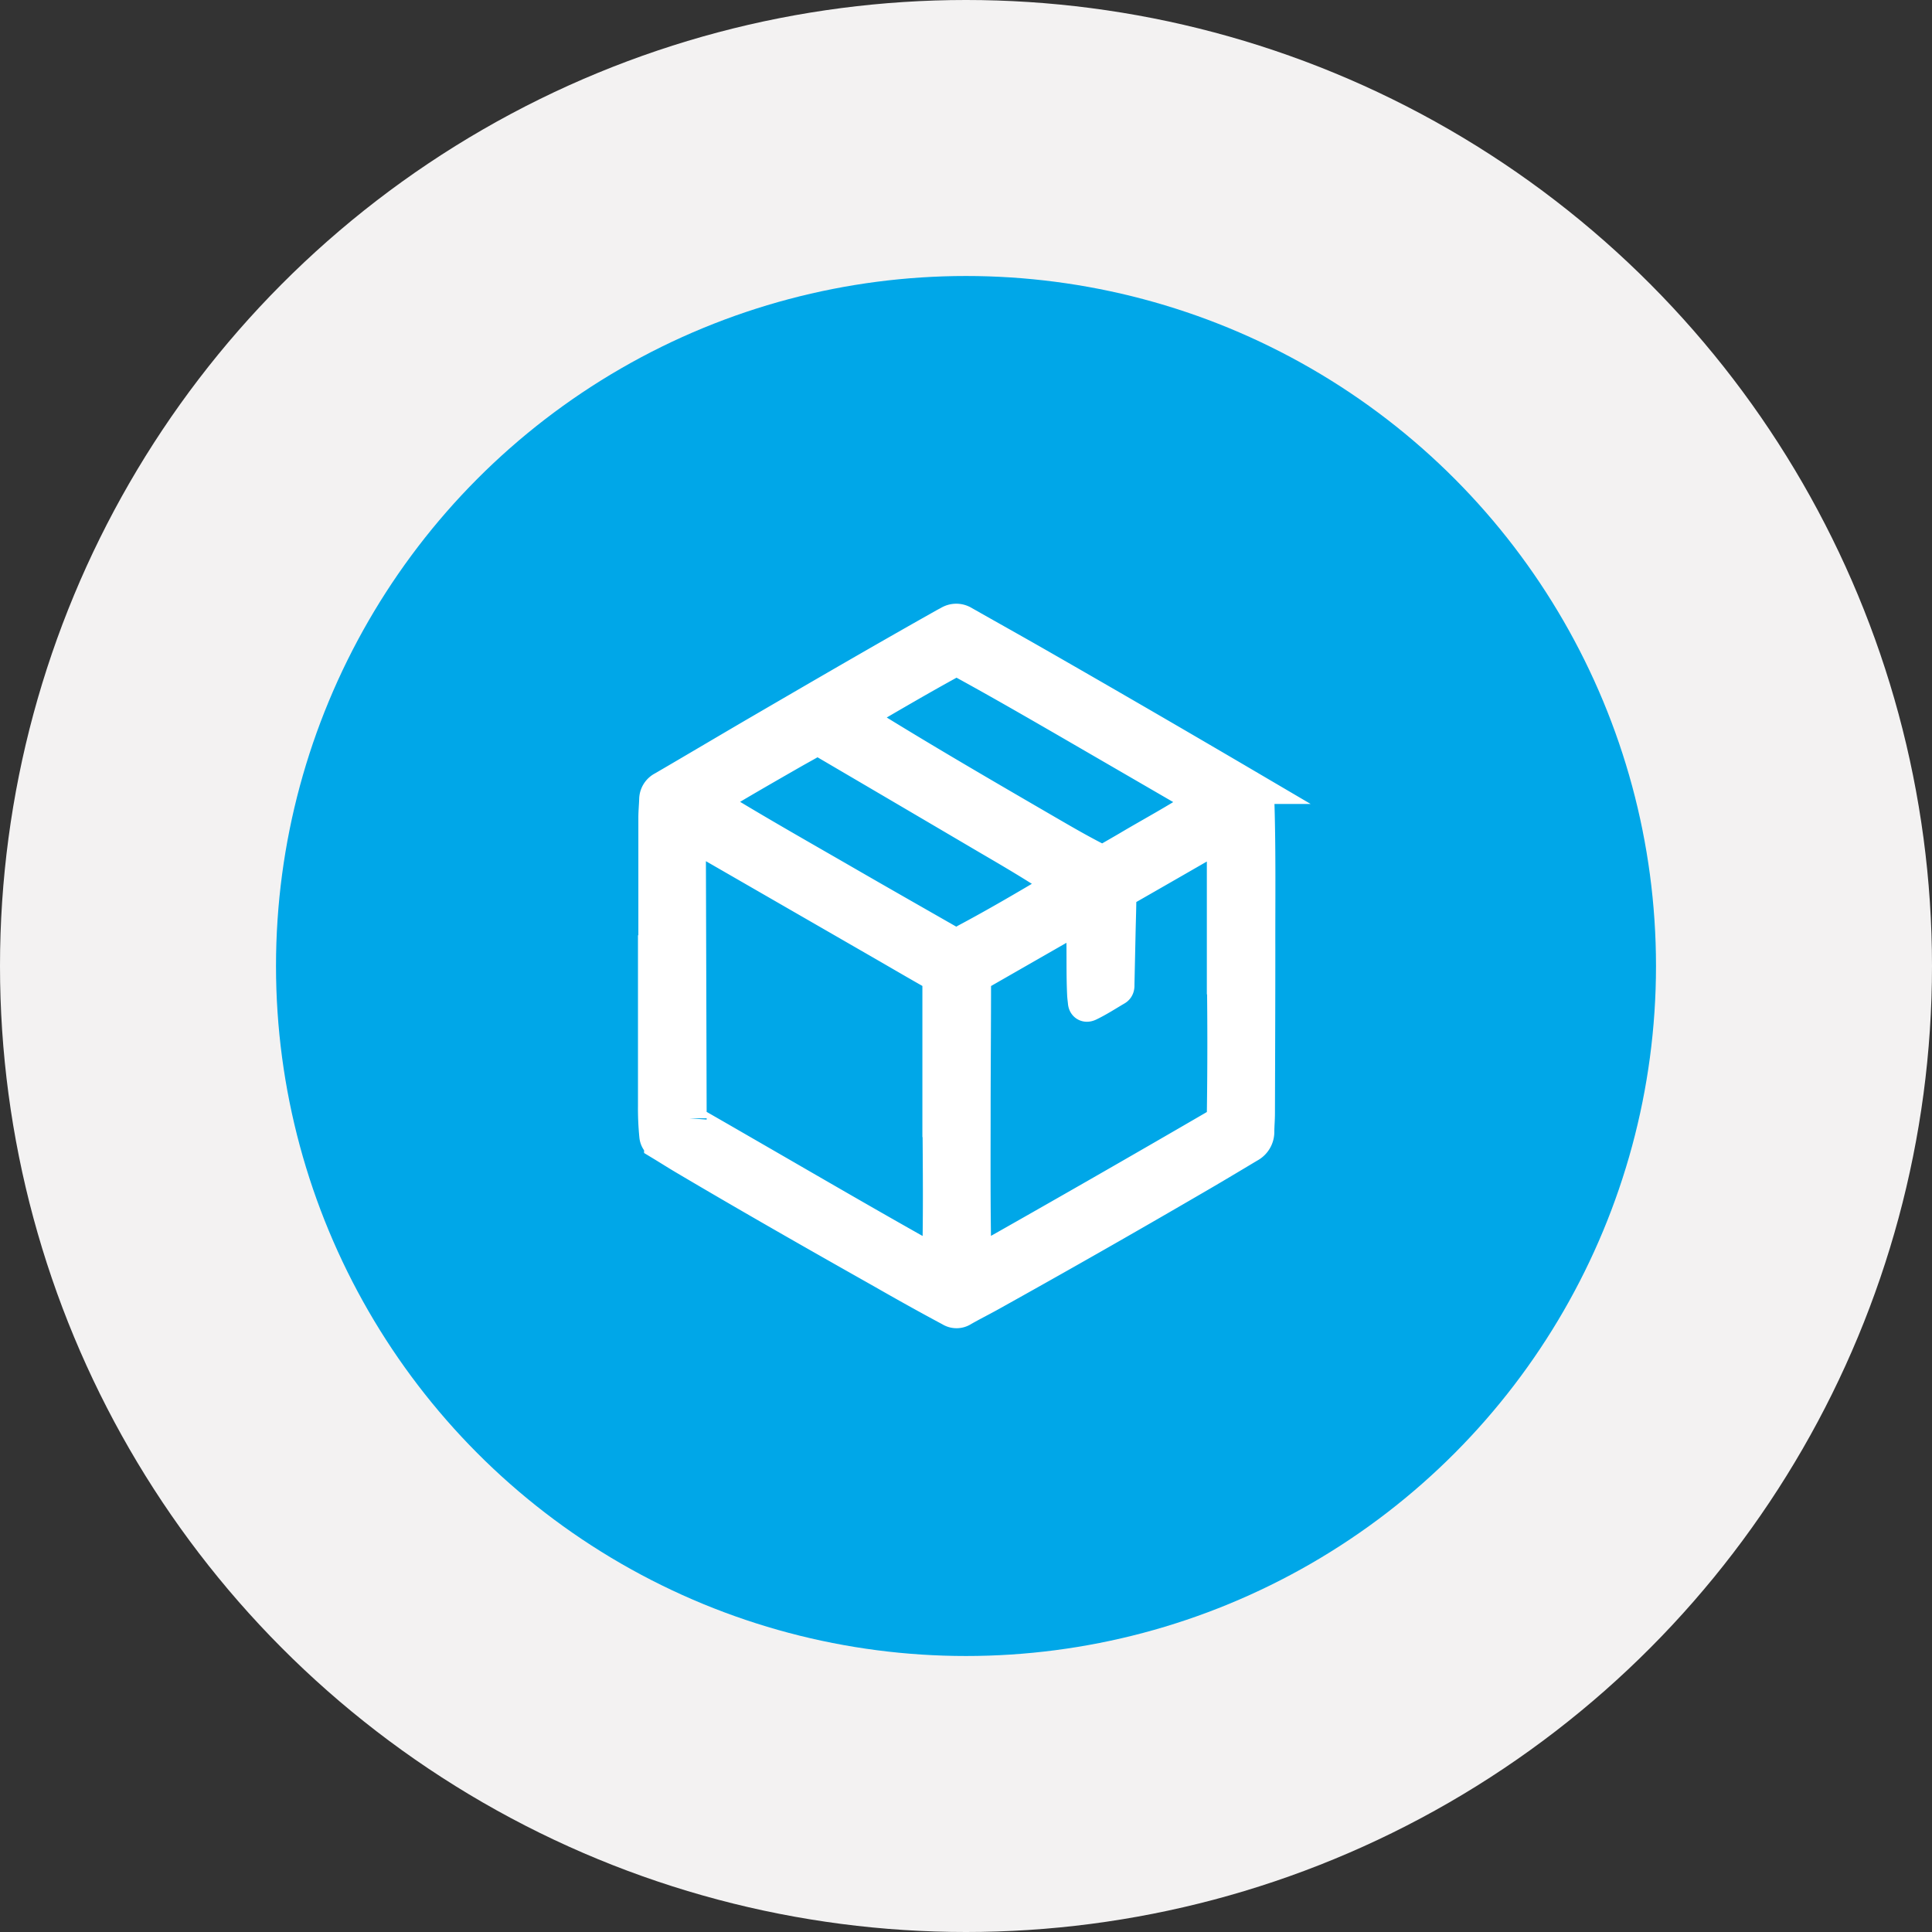 <svg xmlns="http://www.w3.org/2000/svg" width="56" height="56" viewBox="0 0 56 56">
  <rect x="0" y="0" width="56" height="56" fill="#333333" stroke="none"/>
  <g id="product" transform="translate(-18 -62.602)">
    <circle id="Oval" cx="28" cy="28" r="28" transform="translate(18 62.602)" fill="#f3f2f2"/>
    <circle id="Oval-2" data-name="Oval" cx="20" cy="20" r="20" transform="translate(26 70.602)" fill="#00a7e8"/>
    <g id="Group_11379" data-name="Group 11379" transform="translate(291.039 468.541)">
      <path id="Path_20893" data-name="Path 20893" d="M-254.036-377.917q0-2.156,0-4.311c0-.178.018-.357.024-.535a.36.36,0,0,1,.2-.321c.949-.552,1.892-1.114,2.84-1.666,1.771-1.031,3.542-2.062,5.329-3.067.041-.023.084-.044.125-.067a.374.374,0,0,1,.394,0c.72.409,1.443.812,2.161,1.223q3.047,1.746,6.075,3.525a.531.531,0,0,1,.29.5c.042,1.408.022,2.816.025,4.224,0,1.579-.006,3.159-.011,4.738,0,.175-.016.35-.018.525a.45.45,0,0,1-.243.416c-.551.33-1.1.659-1.657.981q-2.918,1.7-5.866,3.34c-.258.143-.523.275-.779.422a.3.3,0,0,1-.332,0c-.666-.355-1.325-.724-1.982-1.1-1.922-1.084-3.838-2.176-5.737-3.3-.226-.134-.447-.275-.672-.411a.276.276,0,0,1-.139-.222,7.965,7.965,0,0,1-.038-.863q0-2.019,0-4.038Zm8.233,4.437q0-2.024,0-4.048a.179.179,0,0,0-.1-.181c-.533-.3-1.062-.611-1.593-.917l-5.468-3.151c-.115-.066-.116-.065-.116.069q.013,4.092.024,8.183a.162.162,0,0,0,.1.162c.573.327,1.144.658,1.716.988,1.753,1.011,3.5,2.03,5.268,3.017.157.088.158.088.163-.086C-245.775-370.788-245.792-372.134-245.8-373.48Zm8.245-4.138q0-2.046,0-4.092c0-.065.014-.131-.092-.07q-1.44.832-2.883,1.657a.116.116,0,0,0-.068.111c0,.346-.013.693-.021,1.039q-.017.782-.034,1.564c0,.046.007.1-.045.126-.258.151-.508.315-.779.445-.063.03-.1.017-.106-.053s-.019-.152-.022-.228c-.034-.711,0-1.422-.038-2.133-.011-.2-.01-.205-.184-.106q-1.438.824-2.876,1.648a.188.188,0,0,0-.107.19c0,1.2-.01,2.392-.012,3.589,0,1.506-.011,3.012.022,4.518,0,.142.005.142.13.074l.019-.011q3.481-1.966,6.937-3.976a.281.281,0,0,0,.158-.276Q-237.529-375.61-237.557-377.618Zm-7.763-.937a.935.935,0,0,0,.3-.12c.876-.466,1.73-.969,2.583-1.474.251-.149.252-.153.005-.316-.629-.418-1.281-.8-1.932-1.18q-2.432-1.431-4.866-2.858a.191.191,0,0,0-.22,0c-.217.127-.439.246-.657.371-.765.439-1.531.877-2.285,1.336-.1.063-.109.092-.013.164s.226.16.344.232c1.169.708,2.359,1.381,3.543,2.065,1,.578,2.005,1.149,3.008,1.723A.3.3,0,0,0-245.321-378.555Zm4.238-2.393a.168.168,0,0,0,.114-.039c.212-.122.424-.243.635-.367.7-.416,1.424-.8,2.105-1.253.152-.1.151-.1,0-.195q-2-1.161-4-2.32c-.982-.567-1.965-1.133-2.961-1.676a.206.206,0,0,0-.223-.013c-.938.512-1.86,1.053-2.782,1.592-.083.048-.062.078,0,.119.162.1.322.215.486.316,1.643,1.012,3.311,1.98,4.979,2.949.473.275.946.55,1.434.8A1,1,0,0,0-241.082-380.948Z" fill="#fff" stroke="#fff" stroke-width="1"/>
    </g>
  </g>
</svg>
